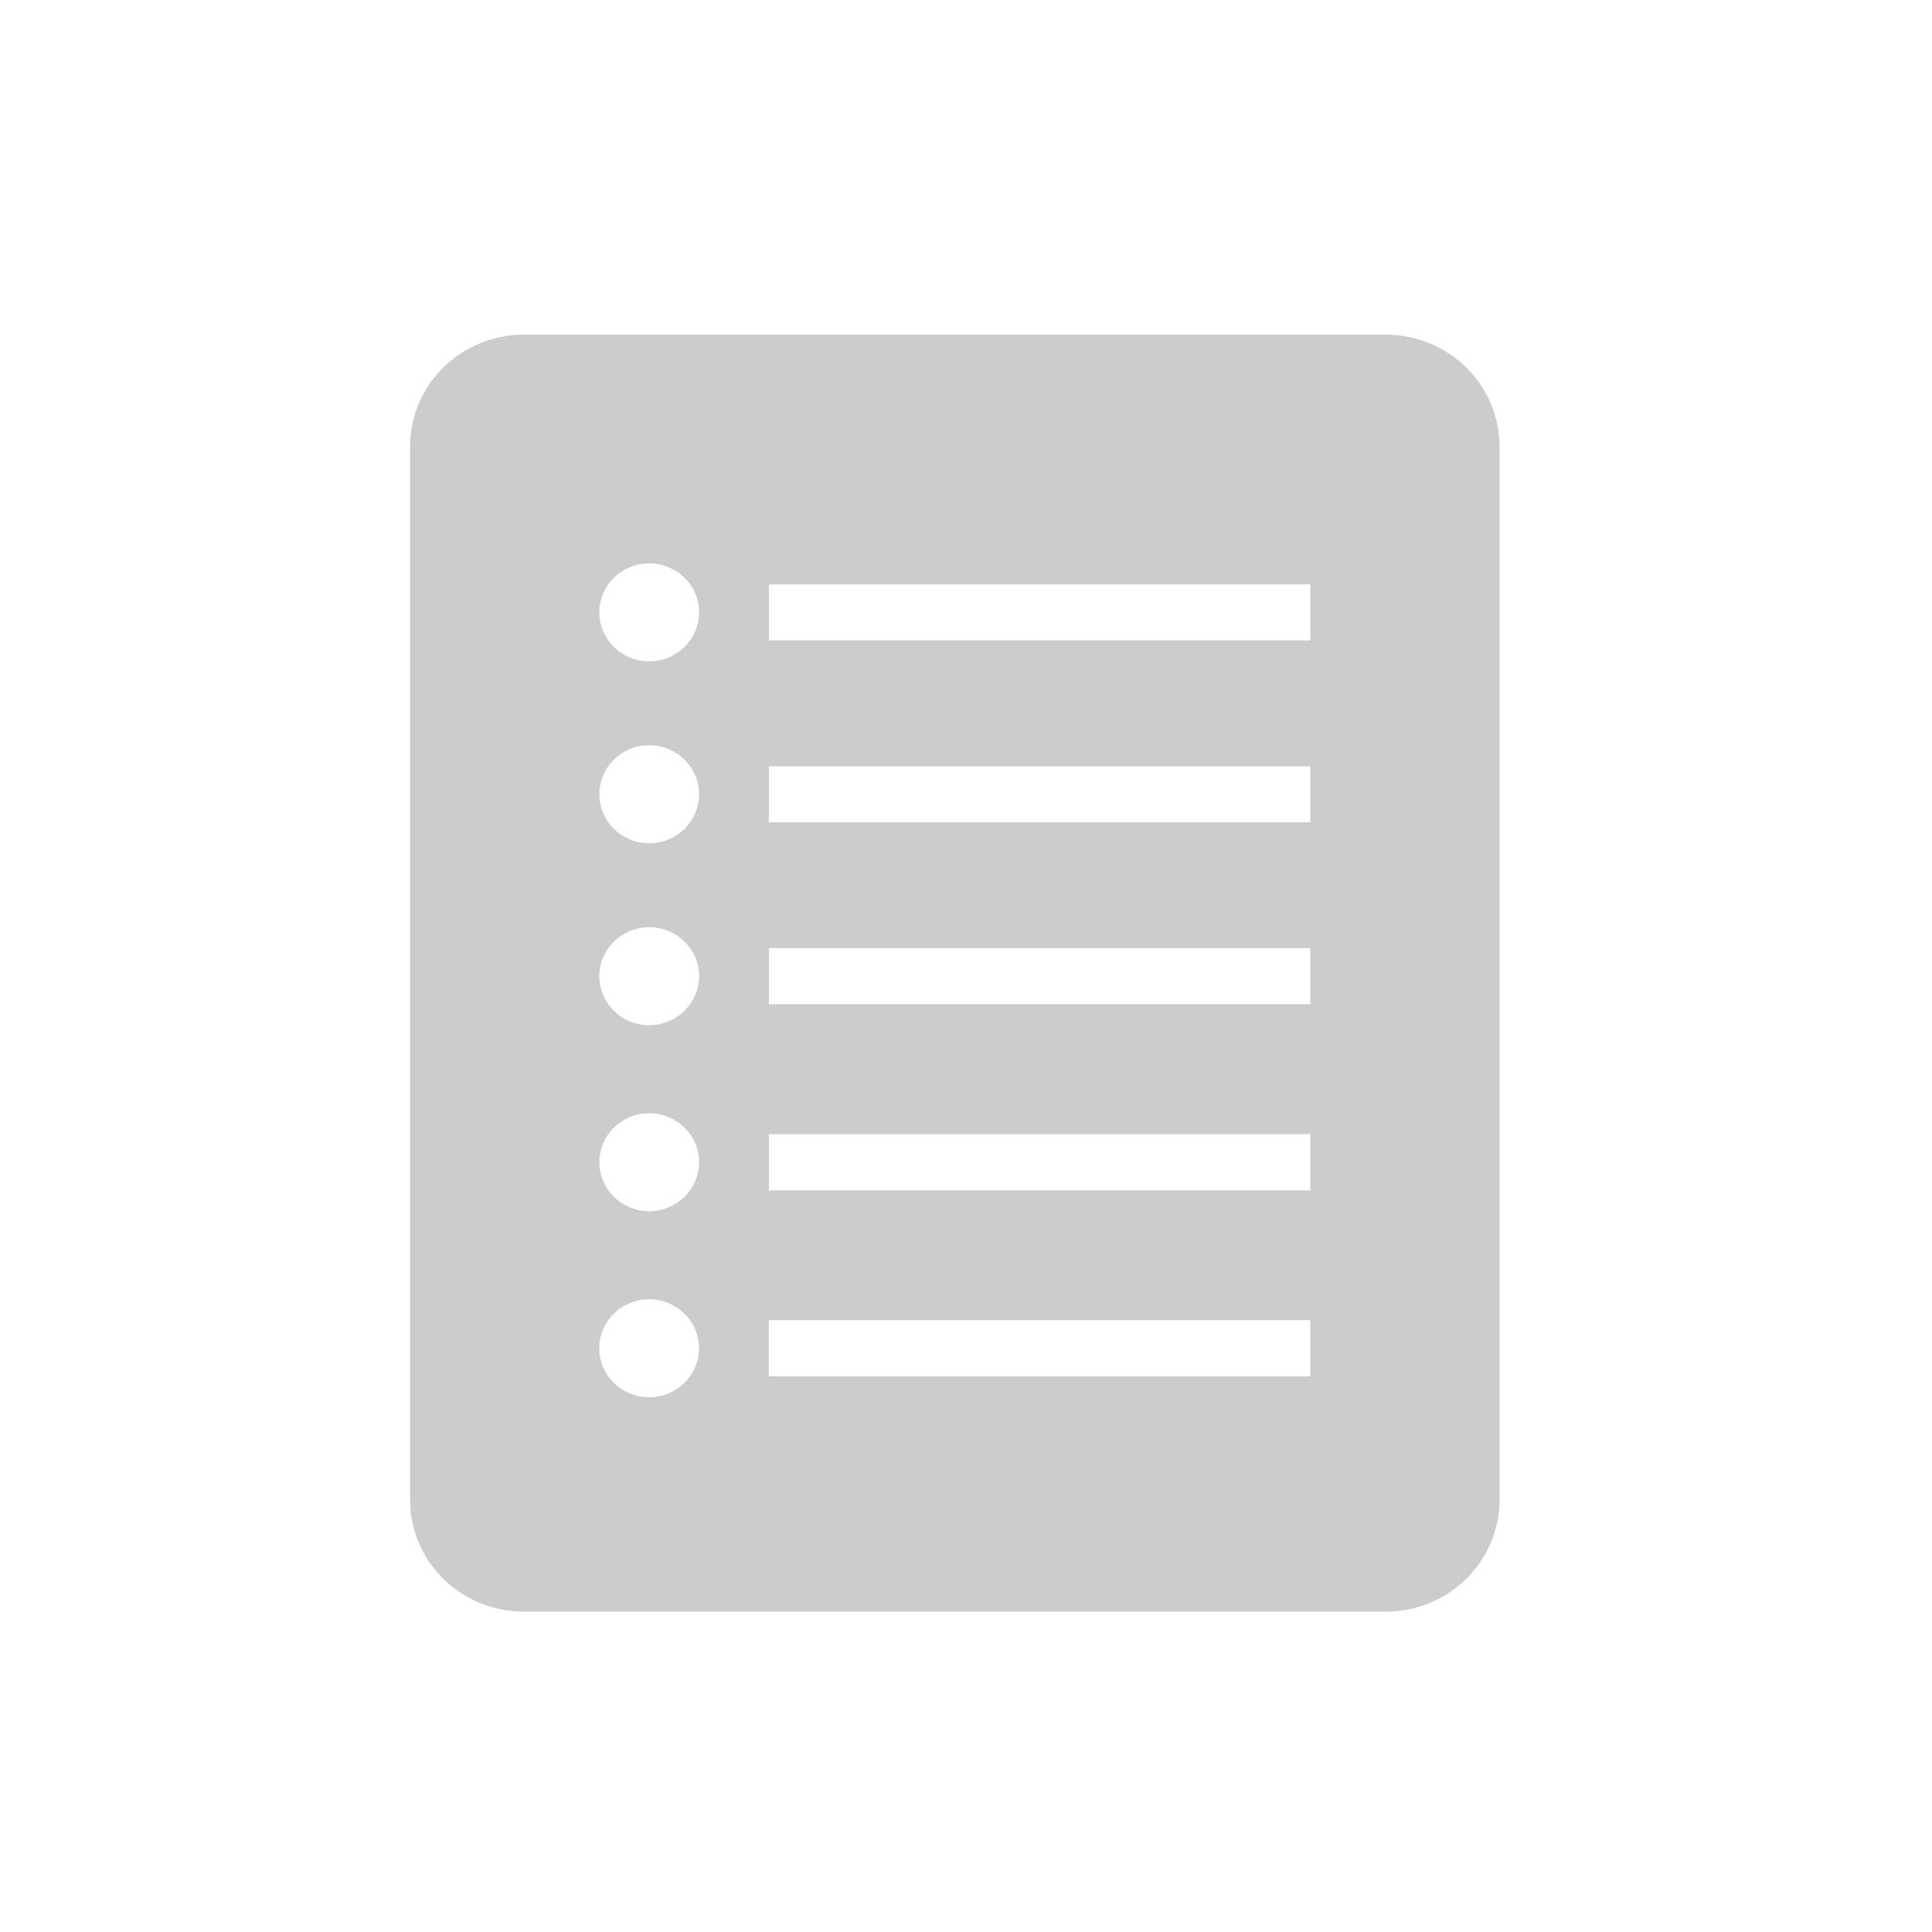 <?xml version="1.0" encoding="utf-8"?>
<!-- Generator: Adobe Illustrator 16.0.4, SVG Export Plug-In . SVG Version: 6.00 Build 0)  -->
<!DOCTYPE svg PUBLIC "-//W3C//DTD SVG 1.1//EN" "http://www.w3.org/Graphics/SVG/1.1/DTD/svg11.dtd">
<svg version="1.1" xmlns="http://www.w3.org/2000/svg" xmlns:xlink="http://www.w3.org/1999/xlink" x="0px" y="0px" width="180px"
	 height="180px" viewBox="0 0 180 180" enable-background="new 0 0 180 180" xml:space="preserve">
<g id="Layer_9" display="none">
</g>
<g id="Layer_1">
</g>
<g id="Layer_2">
</g>
<g id="Layer_3">
</g>
<g id="Layer_4">
</g>
<g id="Layer_5">
</g>
<g id="Layer_6">
</g>
<g id="Layer_7">
</g>
<g id="Layer_8">
</g>
<g id="Layer_10">
</g>
<g id="Layer_11">
	<path fill="#CCCCCC" d="M129.083,31.176H48.833c-5.876,0-10.628,4.658-10.628,10.428v98.133c0,5.756,4.752,10.422,10.628,10.422
		h80.251c5.864,0,10.623-4.666,10.623-10.422V41.604C139.707,35.834,134.948,31.176,129.083,31.176z M60.477,130.178
		c-2.574,0-4.643-2.047-4.643-4.574c0-2.504,2.068-4.551,4.643-4.551c2.557,0,4.647,2.047,4.647,4.551
		C65.125,128.131,63.034,130.178,60.477,130.178z M60.485,112.845c-2.574,0-4.643-2.047-4.643-4.574
		c0-2.504,2.068-4.551,4.643-4.551c2.557,0,4.647,2.047,4.647,4.551C65.132,110.798,63.042,112.845,60.485,112.845z M60.485,95.512
		c-2.574,0-4.643-2.047-4.643-4.574c0-2.504,2.068-4.551,4.643-4.551c2.557,0,4.647,2.047,4.647,4.551
		C65.132,93.465,63.042,95.512,60.485,95.512z M60.485,78.562c-2.574,0-4.643-2.039-4.643-4.564c0-2.52,2.068-4.561,4.643-4.561
		c2.557,0,4.647,2.041,4.647,4.561C65.132,76.523,63.042,78.562,60.485,78.562z M60.485,61.615c-2.574,0-4.643-2.039-4.643-4.566
		c0-2.52,2.068-4.559,4.643-4.559c2.557,0,4.647,2.039,4.647,4.559C65.132,59.576,63.042,61.615,60.485,61.615z M122.069,128.225
		h-50.44V123h50.44V128.225z M122.077,110.892h-50.44v-5.225h50.44V110.892z M122.077,93.559h-50.44v-5.225h50.44V93.559z
		 M122.077,76.602h-50.44v-5.209h50.44V76.602z M122.077,59.662h-50.44v-5.211h50.44V59.662z"/>
</g>
<g id="Layer_12">
</g>
<g id="Layer_13">
</g>
<g id="Layer_14">
</g>
<g id="Layer_15">
</g>
<g id="Layer_16">
</g>
<g id="Layer_17">
</g>
<g id="Layer_18">
</g>
<g id="Layer_19">
</g>
<g id="Layer_20">
</g>
<g id="Layer_22">
</g>
<g id="Layer_21">
</g>
<g id="Layer_30">
</g>
<g id="Layer_23">
</g>
<g id="Layer_24">
</g>
<g id="Layer_25">
</g>
<g id="Layer_26">
</g>
<g id="Layer_27">
</g>
<g id="Layer_28">
</g>
<g id="Layer_29">
</g>
</svg>
